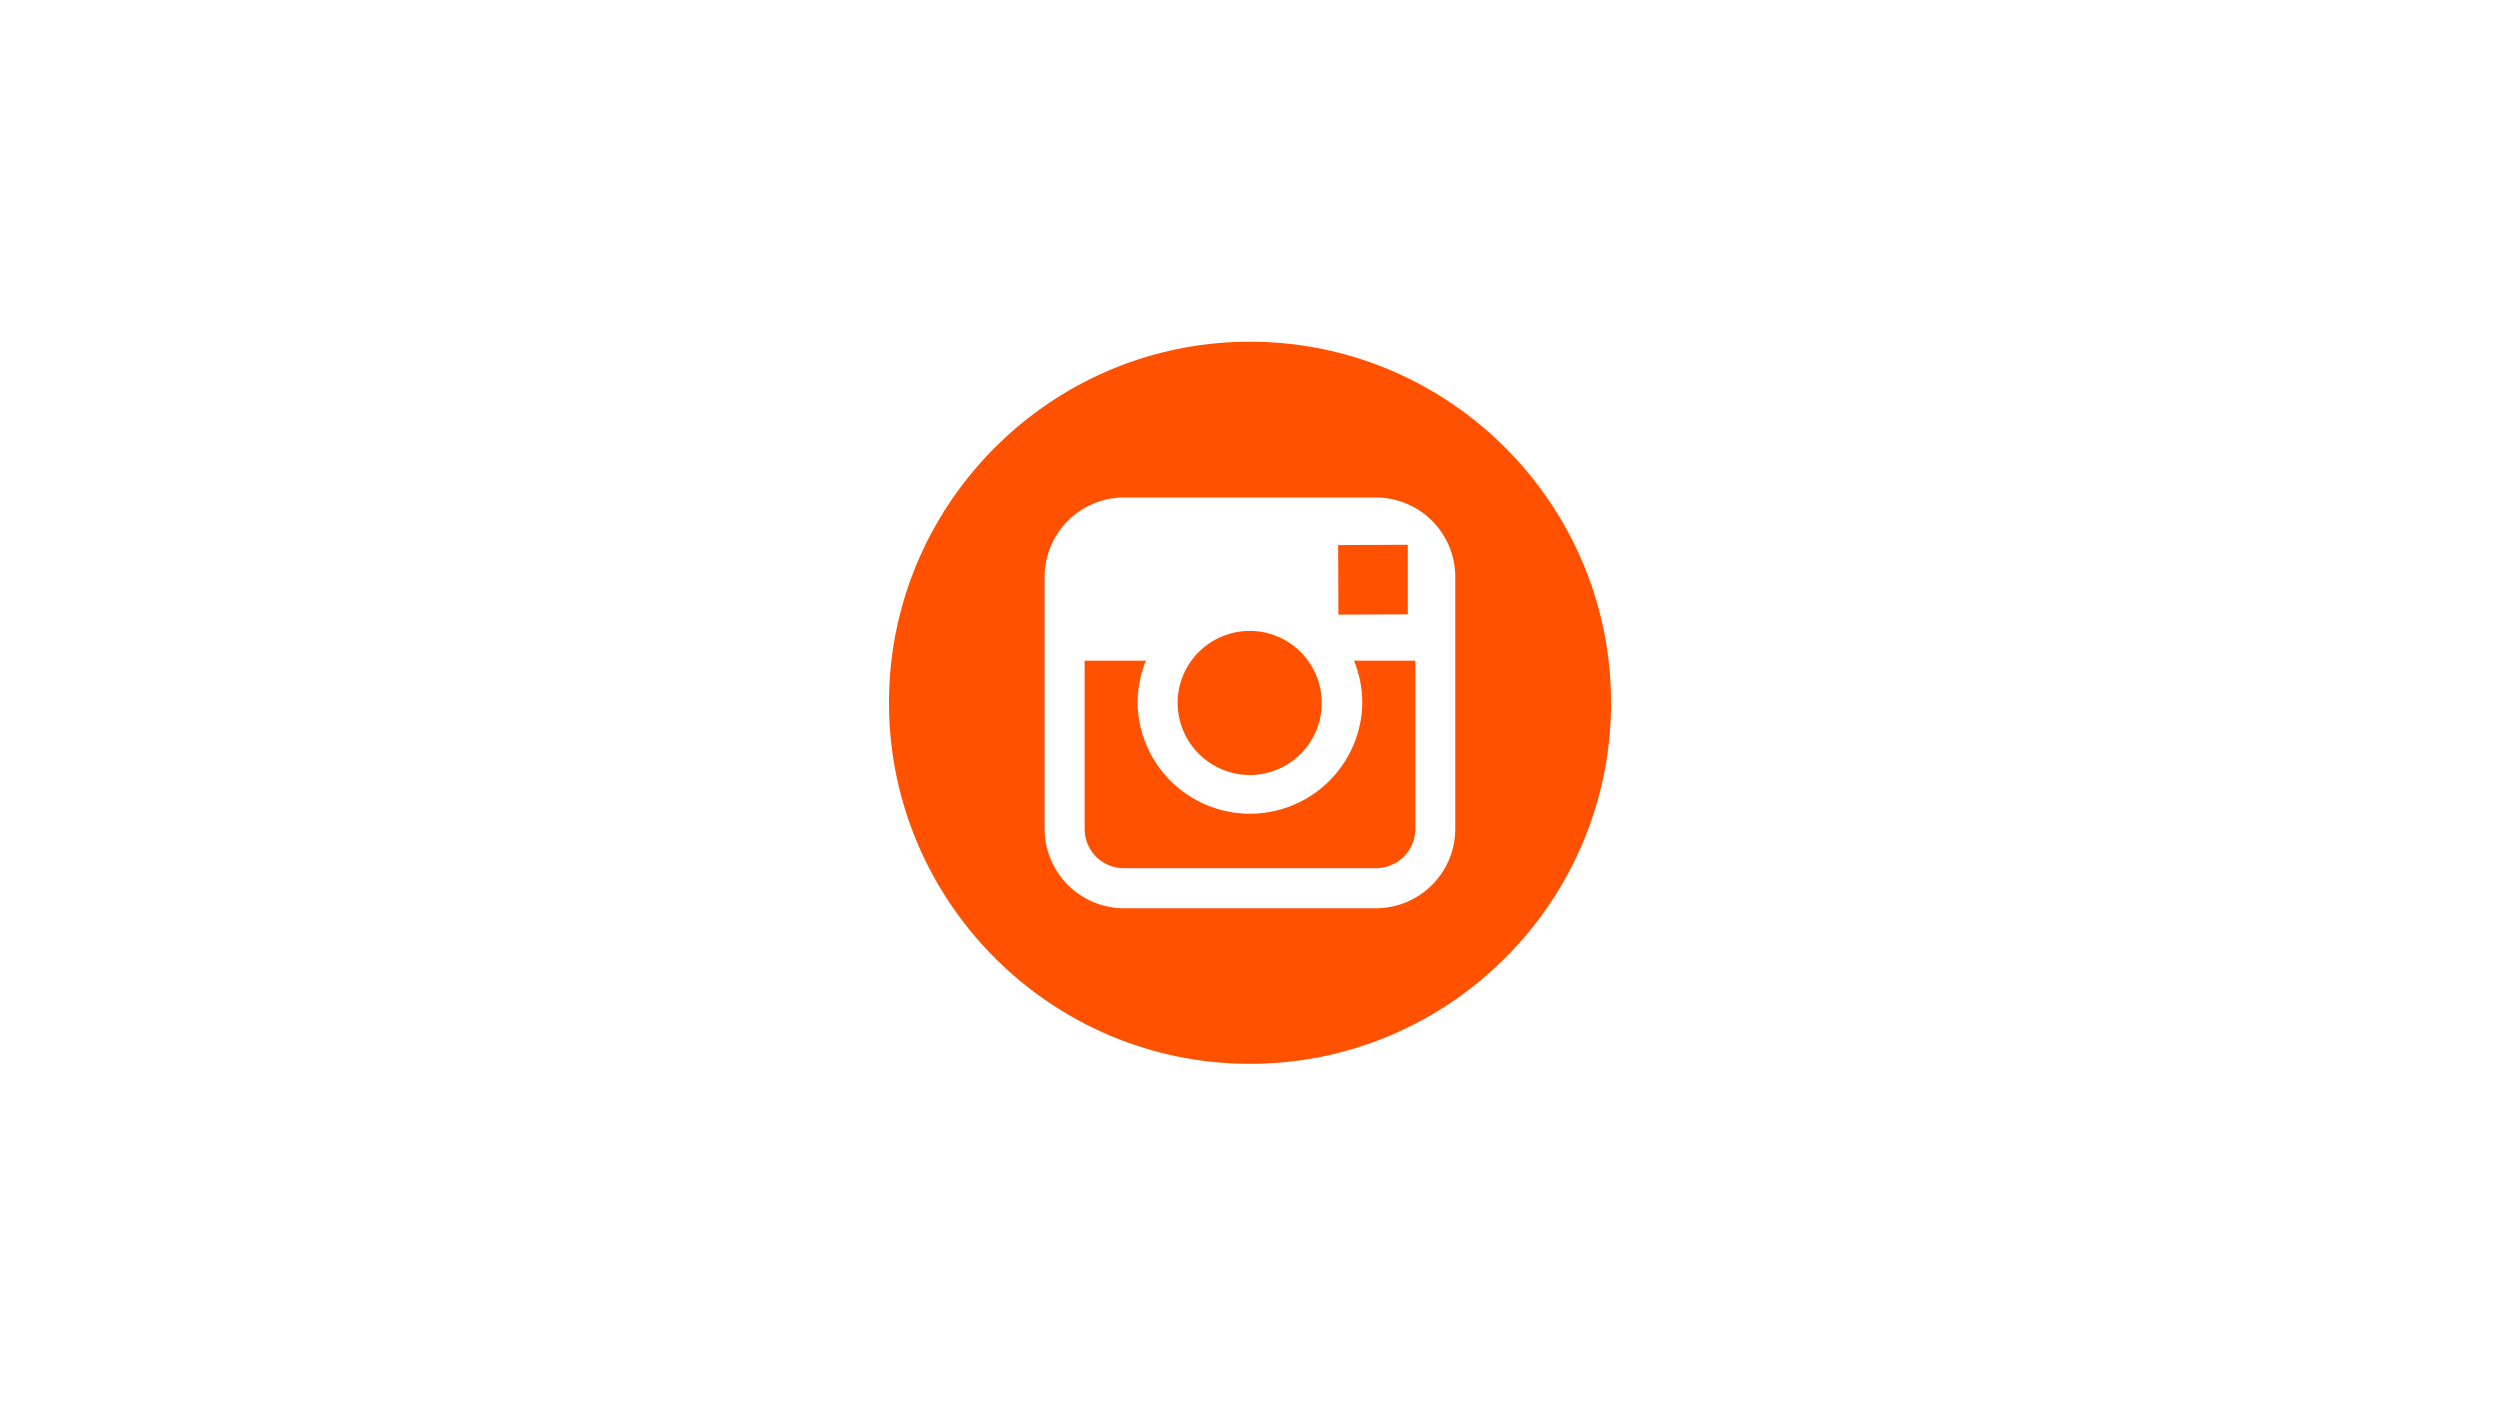 <svg id="Capa_1" data-name="Capa 1" xmlns="http://www.w3.org/2000/svg" viewBox="0 0 1366 768"><defs><style>.cls-1{fill:#ff5100;}</style></defs><title>Redes</title><path class="cls-1" d="M683,423.47A39.37,39.37,0,1,0,643.46,384,39.55,39.55,0,0,0,683,423.47Zm0,0"/><path class="cls-1" d="M769.22,335.68v-38h-5l-33.05.14.14,38Zm0,0"/><path class="cls-1" d="M683,186.72c-108.74,0-197.25,88.51-197.25,197.25S574.23,581.28,683,581.28,880.28,492.77,880.28,384,791.76,186.72,683,186.72ZM795.16,361v91.9a43.42,43.42,0,0,1-43.36,43.37H614.13a43.45,43.45,0,0,1-43.35-43.37V315.21a43.41,43.41,0,0,1,43.35-43.37H751.8a43.37,43.37,0,0,1,43.36,43.37Zm0,0"/><path class="cls-1" d="M744.35,384a61.39,61.39,0,0,1-122.77,0,62.85,62.85,0,0,1,4.53-23H592.65v91.9a21.43,21.43,0,0,0,21.48,21.48H751.8a21.52,21.52,0,0,0,21.54-21.48V361H739.83a61.63,61.63,0,0,1,4.52,23Zm0,0"/></svg>